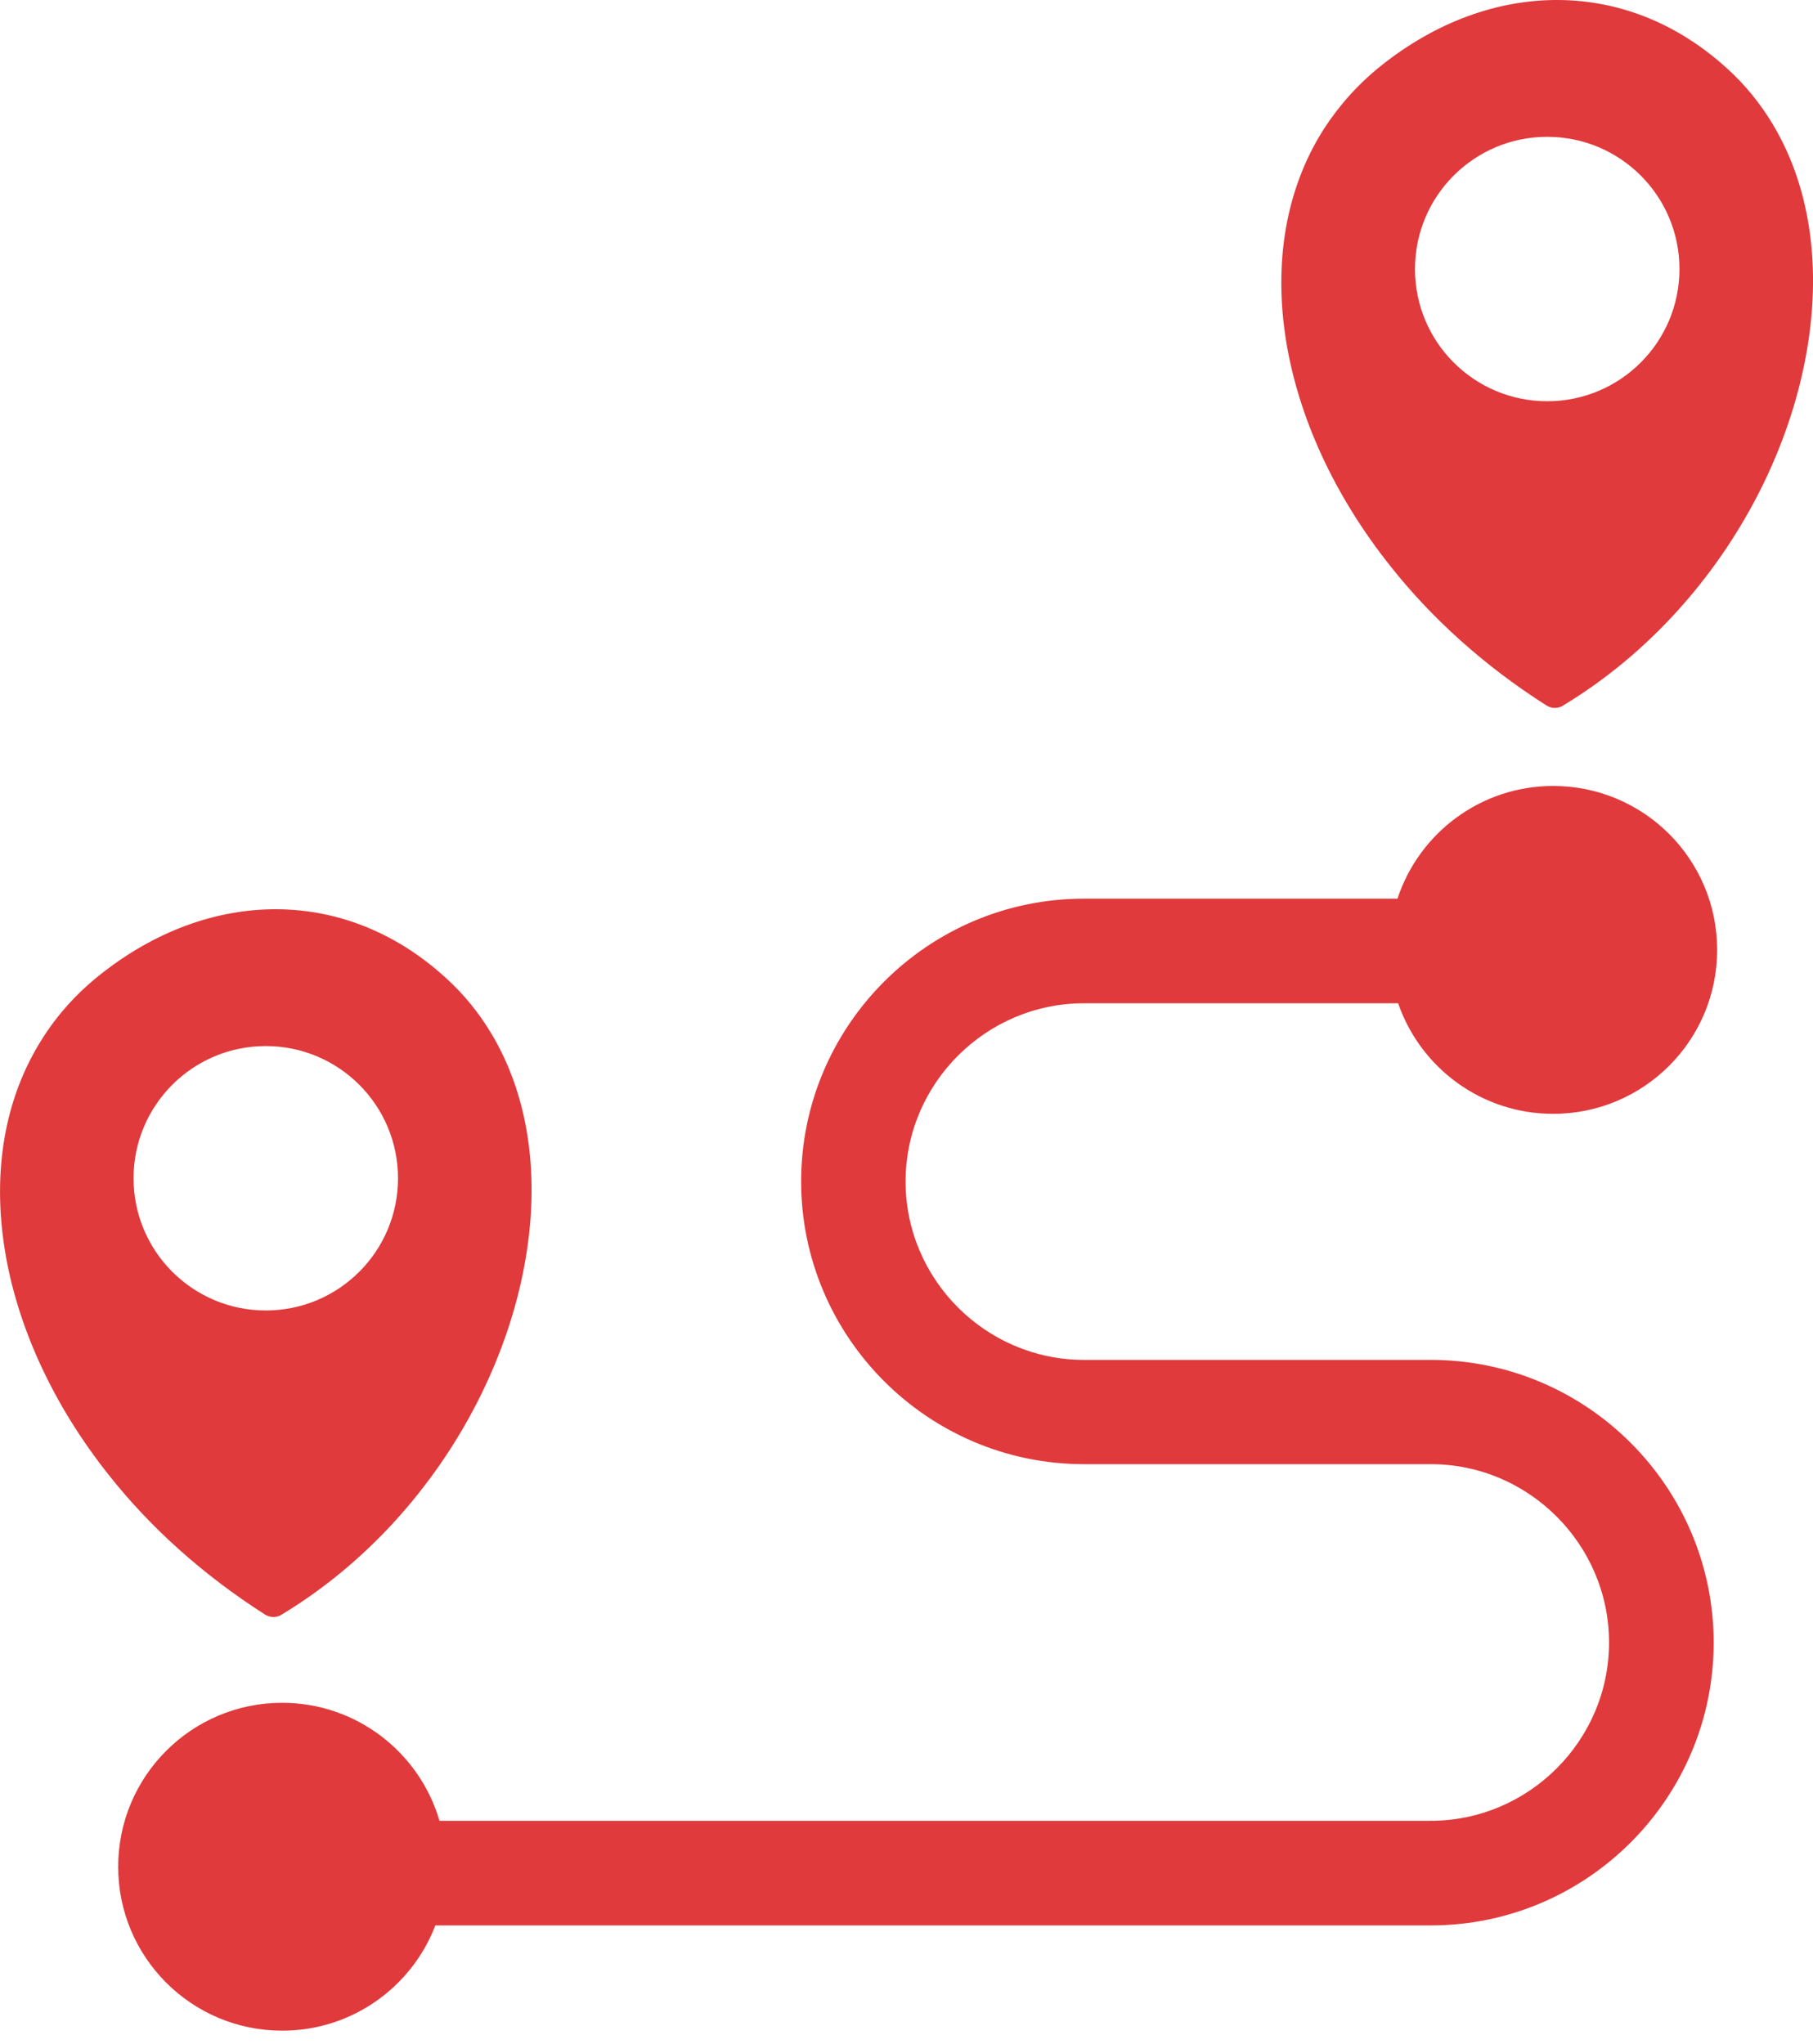 <svg width="102" height="115" viewBox="0 0 102 115" fill="none" xmlns="http://www.w3.org/2000/svg">
<g clip-path="url(#clip0_62_9)">
<path fill-rule="evenodd" clip-rule="evenodd" d="M94.301 34.453C92.487 36.443 90.376 38.219 88.005 39.66C87.717 39.874 87.317 39.902 86.992 39.688C83.495 37.465 80.547 34.787 78.241 31.877C75.052 27.878 73.043 23.443 72.355 19.174C71.658 14.841 72.309 10.675 74.466 7.281C75.322 5.951 76.409 4.724 77.73 3.673C80.771 1.255 84.239 -0.028 87.708 -4.29066e-05C91.037 0.028 94.329 1.265 97.174 3.859C98.178 4.77 99.015 5.802 99.703 6.937C102.019 10.759 102.521 15.622 101.498 20.56C100.494 25.442 98.002 30.398 94.301 34.453ZM22.206 85.606C20.393 87.596 18.282 89.372 15.911 90.813C15.622 91.027 15.223 91.055 14.897 90.841C11.401 88.609 8.453 85.941 6.147 83.03C2.967 79.041 0.958 74.605 0.27 70.328C-0.428 65.995 0.223 61.829 2.381 58.444C3.227 57.105 4.315 55.887 5.645 54.836C8.685 52.418 12.154 51.135 15.613 51.163C18.942 51.191 22.234 52.427 25.079 55.022C26.084 55.933 26.921 56.965 27.609 58.1C29.924 61.922 30.426 66.785 29.403 71.723C28.399 76.595 25.907 81.552 22.206 85.606ZM15.873 95.816C20.067 95.816 23.61 98.624 24.726 102.456H80.492C83.244 102.456 85.755 101.33 87.578 99.508C89.4 97.685 90.525 95.184 90.525 92.422C90.525 89.67 89.4 87.159 87.578 85.336C85.755 83.514 83.254 82.388 80.492 82.388H60.983C56.603 82.388 52.623 80.603 49.74 77.72C46.858 74.838 45.072 70.858 45.072 66.478C45.072 62.098 46.858 58.118 49.74 55.236C52.623 52.353 56.603 50.568 60.983 50.568H78.623C79.832 46.885 83.3 44.226 87.382 44.226C92.478 44.226 96.607 48.354 96.607 53.45C96.607 58.546 92.478 62.675 87.382 62.675C83.337 62.675 79.906 60.071 78.66 56.454H60.983C58.23 56.454 55.719 57.579 53.897 59.401C52.074 61.224 50.949 63.726 50.949 66.487C50.949 69.24 52.074 71.751 53.897 73.573C55.701 75.377 58.184 76.502 60.917 76.521H80.501C84.881 76.521 88.861 78.306 91.743 81.189C94.626 84.072 96.412 88.052 96.412 92.431C96.412 96.811 94.626 100.791 91.743 103.674C88.861 106.556 84.881 108.342 80.501 108.342H24.494C23.164 111.81 19.807 114.265 15.873 114.265C10.778 114.265 6.649 110.137 6.649 105.041C6.649 99.945 10.778 95.816 15.873 95.816ZM14.953 58.862C19.063 58.862 22.392 62.191 22.392 66.301C22.392 70.412 19.063 73.74 14.953 73.74C10.843 73.74 7.514 70.412 7.514 66.301C7.514 62.191 10.843 58.862 14.953 58.862ZM87.047 7.699C91.158 7.699 94.487 11.028 94.487 15.139C94.487 19.249 91.158 22.578 87.047 22.578C82.937 22.578 79.608 19.249 79.608 15.139C79.608 11.028 82.937 7.699 87.047 7.699Z" fill="#E03A3C"/>
</g>
<defs>
<clipPath id="clip0_62_9">
<rect width="102" height="114.265" fill="white"/>
</clipPath>
</defs>
</svg>
